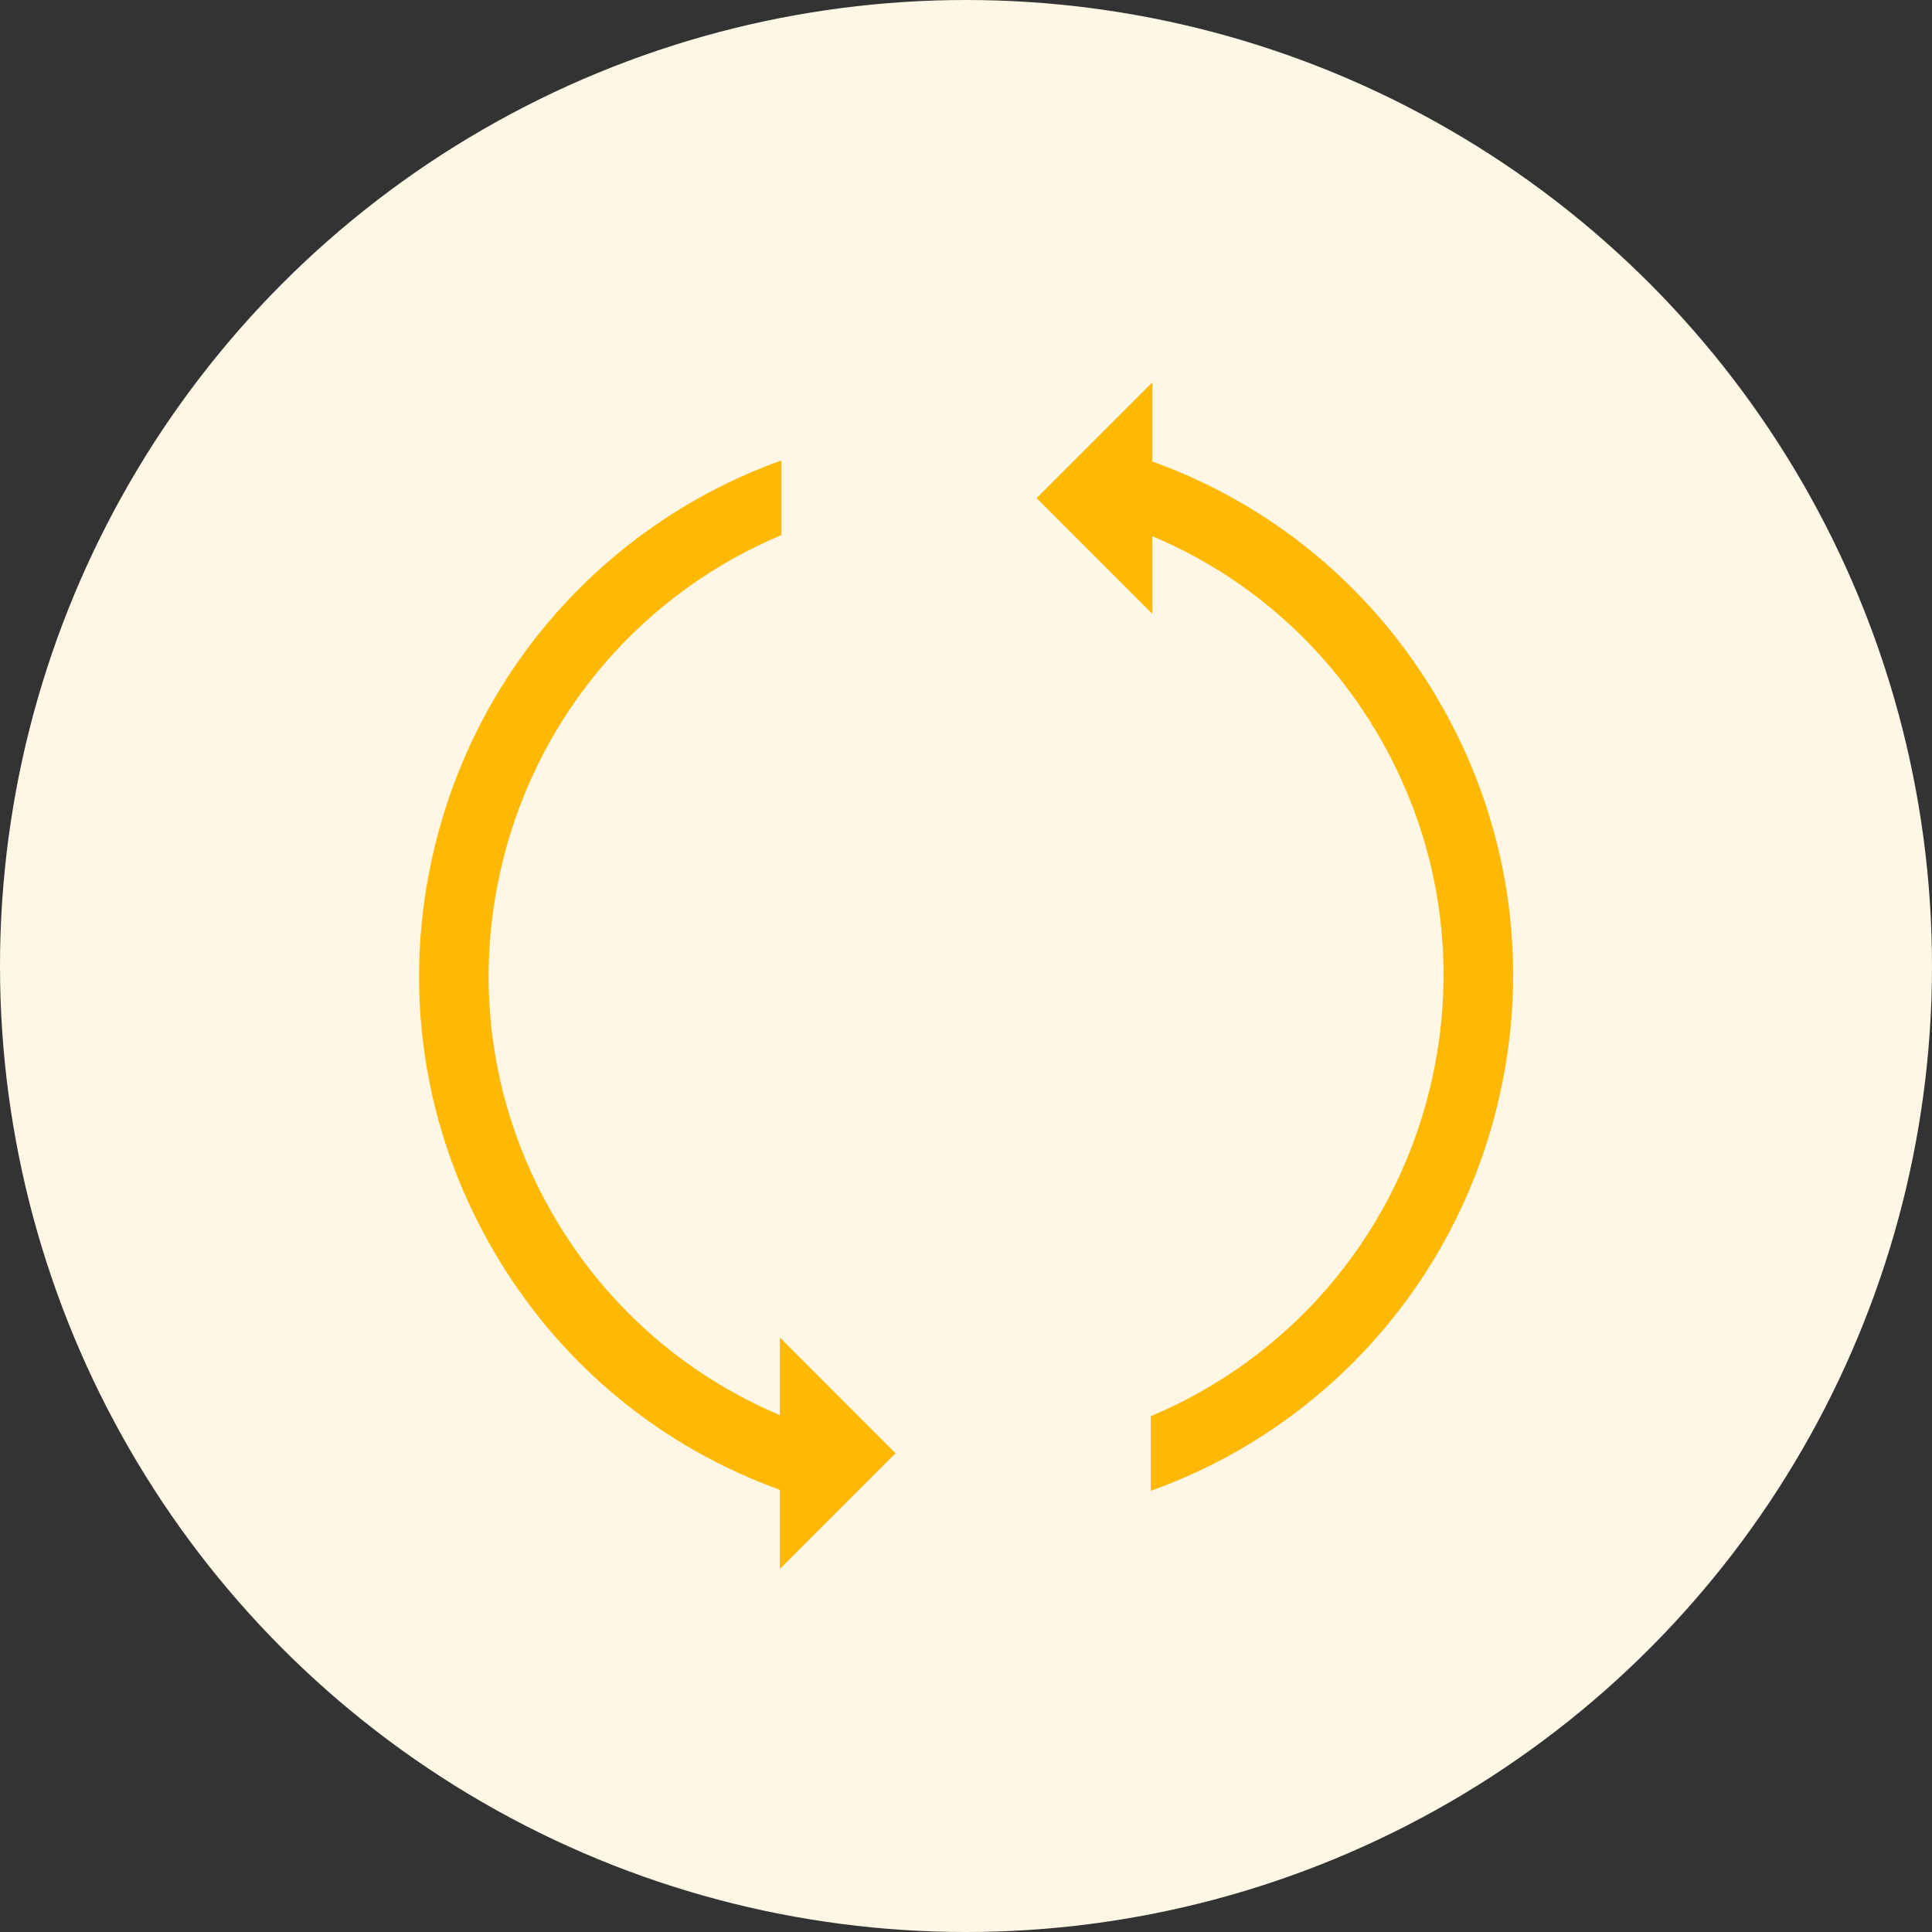 <?xml version="1.0" encoding="UTF-8"?>
<svg width="56px" height="56px" viewBox="0 0 56 56" version="1.1" xmlns="http://www.w3.org/2000/svg" xmlns:xlink="http://www.w3.org/1999/xlink">
    <rect x="0" y="0" width="56" height="56" fill="#333333" stroke="none"/>
    <!-- Generator: Sketch 62 (91390) - https://sketch.com -->
    <title>warning</title>
    <desc>Created with Sketch.</desc>
    <g id="👨🏻‍💼-client-admin" stroke="none" stroke-width="1" fill="none" fill-rule="evenodd">
        <g id="client-dashboard_01" transform="translate(-185, -1618)">
            <g id="expired-/-to-be-expired" transform="translate(161, 1525)">
                <g id="current" transform="translate(24, 85)">
                    <g id="warning" transform="translate(0, 8)">
                        <circle id="Oval" fill="#FFF7E5" cx="28" cy="28" r="28"></circle>
                        <g id="noun_initiator_1787512" transform="translate(12, 11)" fill="#FFB803">
                            <g id="Group">
                                <path d="M10.605,30.017 C7.935,28.893 5.692,26.964 4.164,24.437 C2.252,21.274 1.686,17.556 2.571,13.967 C3.647,9.599 6.706,6.162 10.649,4.51 L10.649,2.347 C5.757,4.097 1.917,8.196 0.614,13.485 C-0.4,17.596 0.248,21.856 2.439,25.48 C4.338,28.621 7.199,30.955 10.605,32.182 L10.605,34.475 L13.958,31.122 L10.605,27.768 L10.605,30.017 L10.605,30.017 Z" id="Path"></path>
                                <path d="M29.566,9.079 C27.668,5.939 24.806,3.604 21.401,2.377 L21.401,0.084 L18.047,3.438 L21.401,6.791 L21.401,4.542 C24.071,5.667 26.314,7.595 27.842,10.122 C29.754,13.285 30.319,17.003 29.435,20.592 C28.359,24.96 25.299,28.398 21.356,30.049 L21.356,32.212 C26.249,30.463 30.089,26.363 31.392,21.075 C32.406,16.963 31.757,12.703 29.566,9.079 Z" id="Path"></path>
                            </g>
                        </g>
                    </g>
                </g>
            </g>
        </g>
    </g>
</svg>